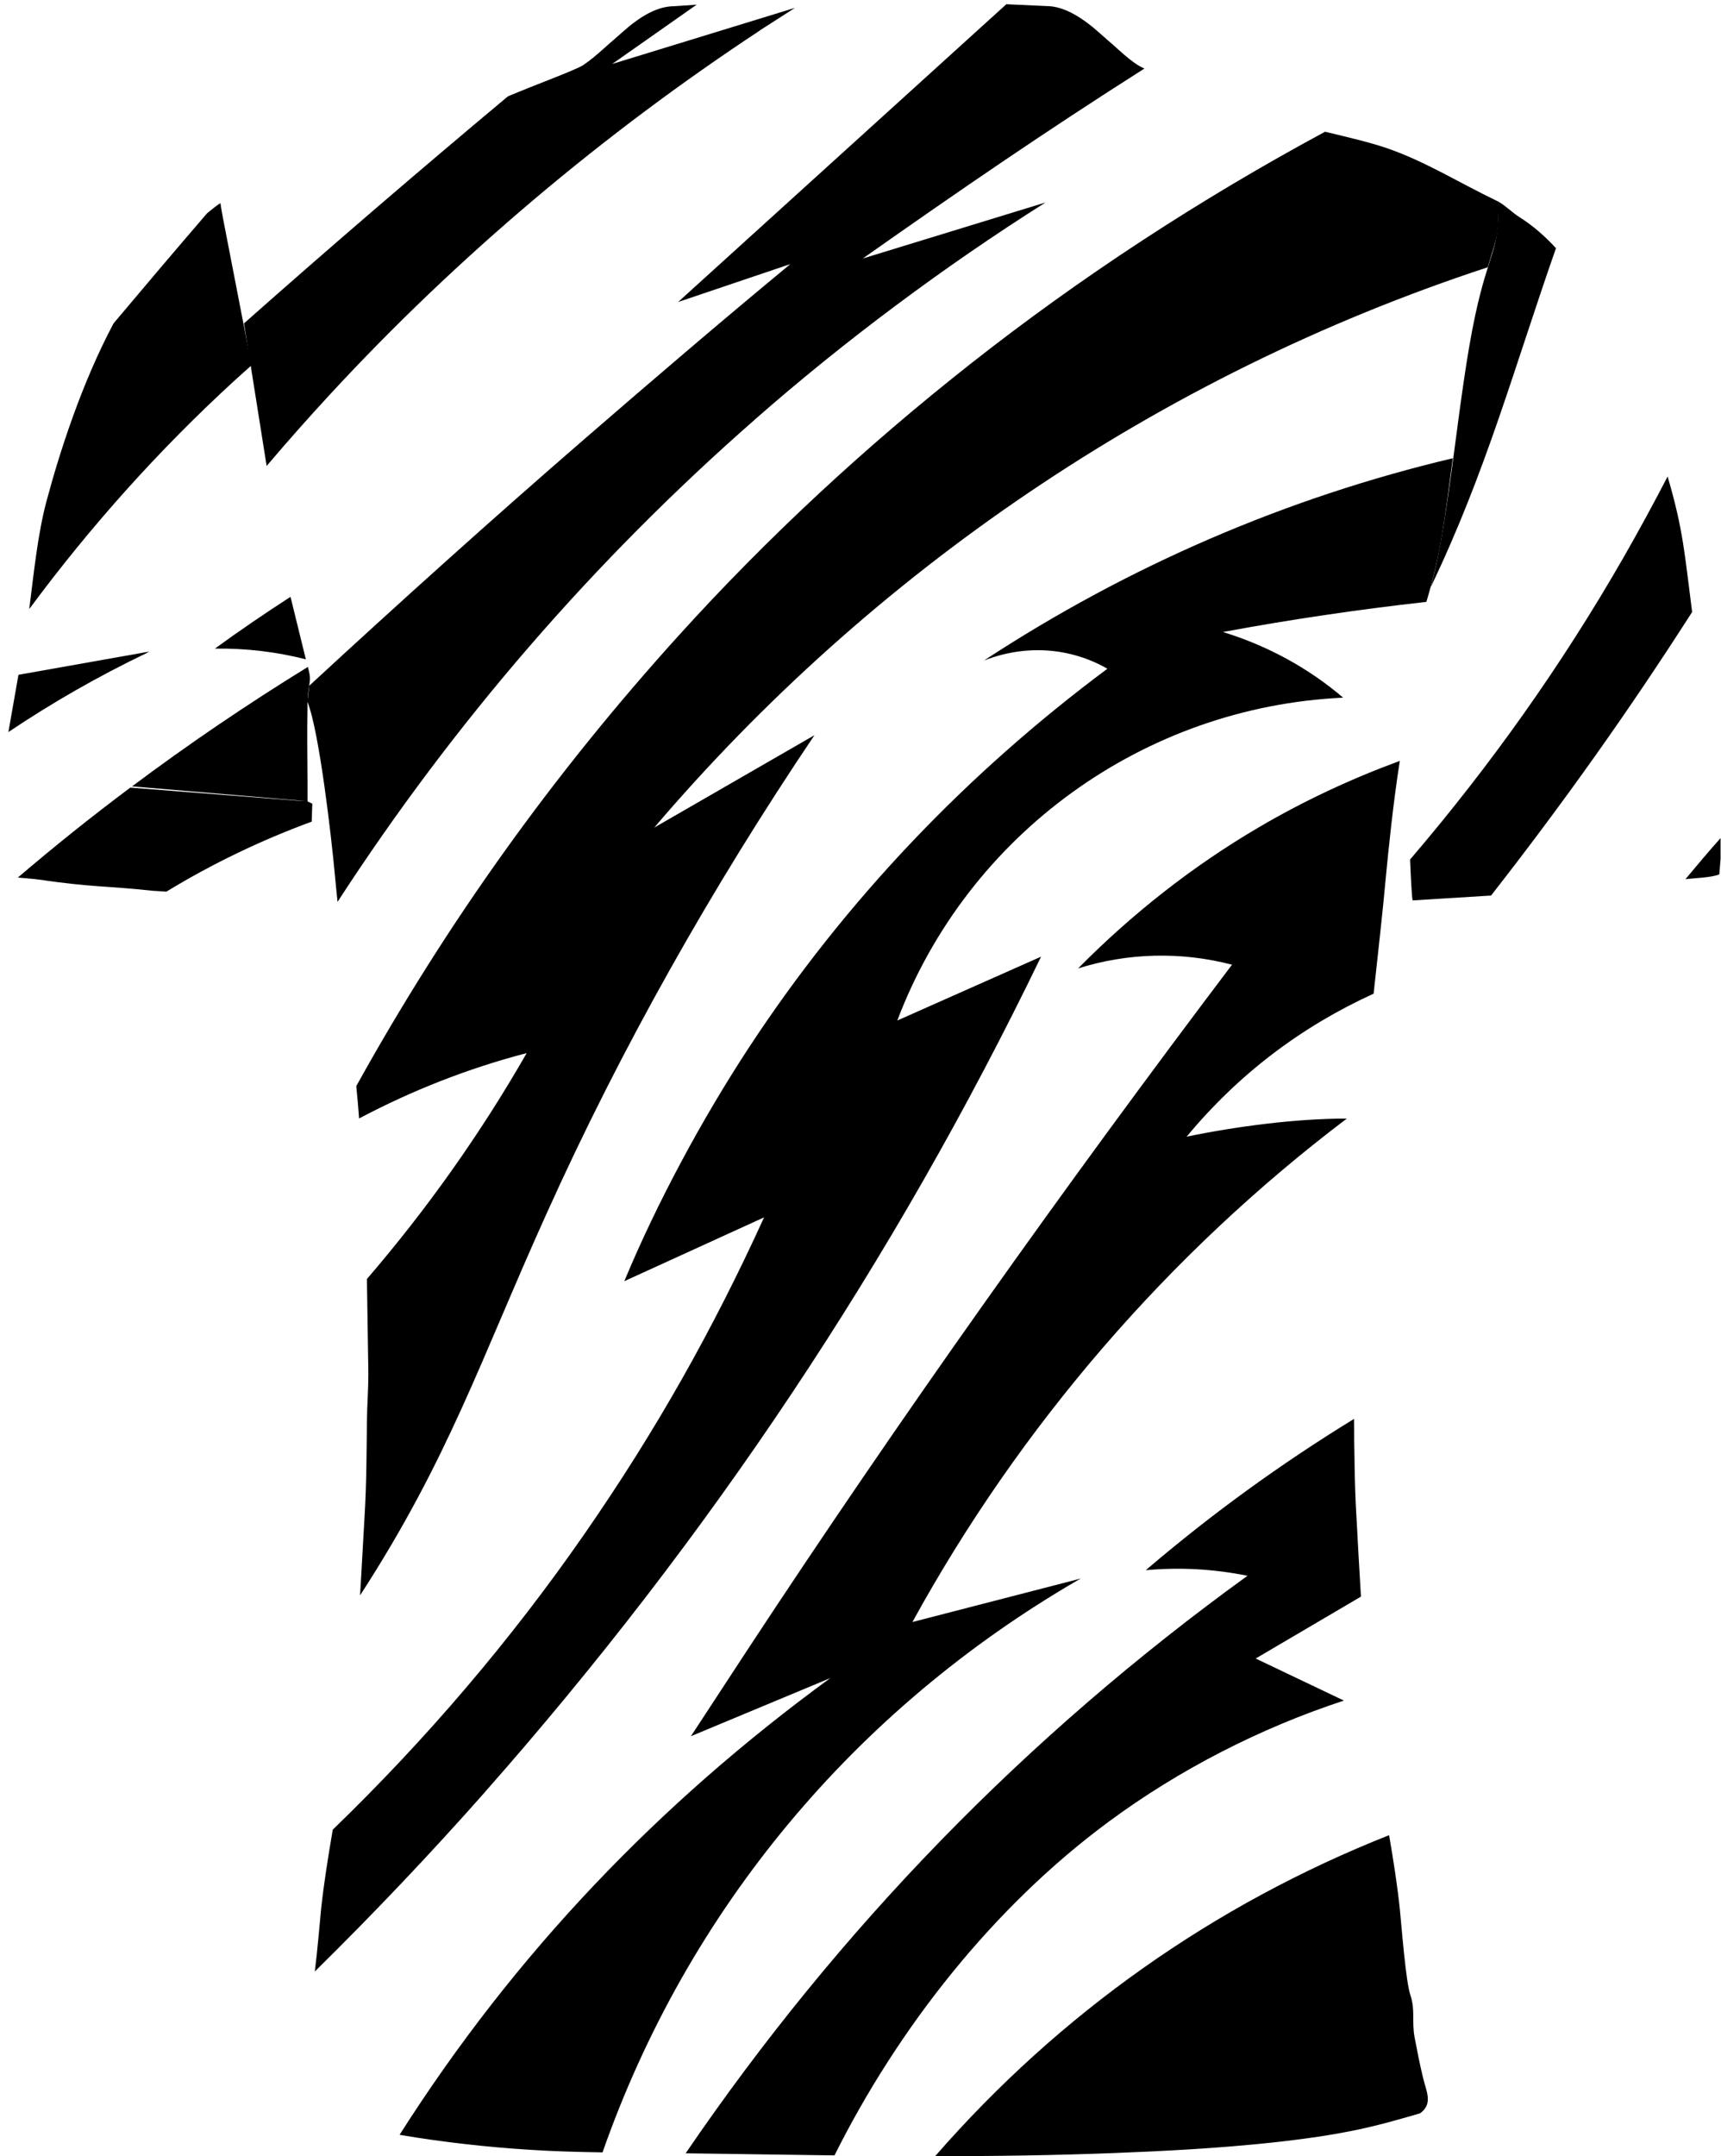 <?xml version="1.0" encoding="UTF-8"?>
<!DOCTYPE svg PUBLIC "-//W3C//DTD SVG 1.1//EN" "http://www.w3.org/Graphics/SVG/1.1/DTD/svg11.dtd">
<!-- Creator: CorelDRAW -->
<svg xmlns="http://www.w3.org/2000/svg" xml:space="preserve" width="238px" height="298px" version="1.1" shape-rendering="geometricPrecision" text-rendering="geometricPrecision" image-rendering="optimizeQuality" fill-rule="evenodd" clip-rule="evenodd"
viewBox="0 0 238 298.123"
 xmlns:xlink="http://www.w3.org/1999/xlink"
 xmlns:xodm="http://www.corel.com/coreldraw/odm/2003">
 <defs>
   <clipPath id="id0">
    <path d="M207.298 27.894c-0.11,-0.063 -0.222,-0.122 -0.337,-0.177 -4.975,-2.38 -9.714,-5.334 -14.858,-7.149 -4.647,-1.639 -11.454,-2.699 -17.288,-4.719 -2.277,-0.789 -4.556,-1.589 -6.82,-2.415l-0.004 -0.03 -9.999 -4.08 -0.175 -0.072c-0.614,-0.28 -1.553,-1.207 -2.512,-1.889 -0.494,-0.369 -0.613,-0.563 -1.038,-0.905 -2.856,-2.299 -5.606,-5.635 -9.574,-5.641 -0.901,-0.002 -1.04,-0.123 -1.779,-0.163l-7.601 -0.17c-5.892,-0.486 -12.055,-0.501 -18.06,-0.477 -5.087,0.02 -9.557,0.063 -14.567,0.477 -2.529,0.209 -4.996,0.029 -7.6,0.17 -0.739,0.04 -0.878,0.161 -1.779,0.163 -3.968,0.006 -6.718,3.342 -9.575,5.641 -0.424,0.342 -0.543,0.536 -1.037,0.905 -0.741,0.527 -1.471,1.2 -2.047,1.608 -0.17,0.121 -0.326,0.218 -0.465,0.281l-10.174 4.152 -0.003 0.03c-2.265,0.826 -4.544,1.626 -6.821,2.415 -5.834,2.02 -12.641,3.08 -17.288,4.719 -5.144,1.815 -9.883,4.769 -14.858,7.149 -0.212,0.101 -0.412,0.215 -0.605,0.339 -0.909,0.583 -1.664,1.379 -2.651,2.001 -11.263,7.099 -18.243,27.467 -21.401,39.215 -1.569,5.839 -1.98,12.983 -2.969,19.04 -0.5,3.067 -1.172,6.193 -1.752,9.253 -0.585,3.095 -0.872,6.493 -1.288,9.631 -0.406,0.268 -0.327,-0.023 -0.308,0.899l-0.065 1.854 0 8.783c0.041,1.018 0.102,1.813 0.186,2.164 1.125,0.477 3.706,0.514 5.07,0.712 7.662,1.114 9.041,0.828 15.791,1.554l21.547 1.349c-0.015,-1.623 0.547,-10.725 0.578,-13.424l-0.603 -0.316 -0.07 -0.036c0,-4.476 -0.011,-9.226 -0.011,-13.7 1.678,4.247 3.328,18.944 3.789,24.023 0.735,8.116 1.826,16.186 2.512,24.347 0.348,4.137 0.874,8.269 1.009,12.419l0.653 12.776c0.396,4.199 0.208,8.934 0.274,13.179 0.032,2.062 0.194,4.007 0.186,6.13 -0.007,2.226 -0.172,4.349 -0.196,6.512 -0.051,4.469 -0.054,8.634 -0.319,13.111 -0.68,11.475 -1.257,26.076 -3.267,37.02 -0.966,5.407 -2.177,11.944 -2.754,17.389 -0.258,2.432 -0.827,10.057 -1.468,11.951 -0.68,2.01 -0.163,3.658 -0.568,5.77 -0.342,1.785 -0.742,3.812 -1.164,5.568 -0.463,1.93 -1.435,3.647 0.397,4.966 4.276,1.054 8.552,2.108 13.913,3.017 5.36,0.909 11.804,1.672 18.03,2.048 6.226,0.375 12.232,0.363 21.568,0.476 9.335,0.112 21.999,0.351 32.523,0.382 10.525,0.032 18.909,-0.144 26.242,-0.419 7.333,-0.275 13.615,-0.65 19.058,-1.151 5.443,-0.501 10.048,-1.126 13.829,-1.873 3.78,-0.746 6.736,-1.613 9.693,-2.48 1.832,-1.319 0.86,-3.036 0.397,-4.966 -0.422,-1.756 -0.822,-3.783 -1.164,-5.568 -0.405,-2.112 0.112,-3.76 -0.568,-5.77 -0.641,-1.894 -1.21,-9.519 -1.468,-11.951 -0.577,-5.445 -1.788,-11.982 -2.754,-17.389 -2.01,-10.944 -2.587,-25.545 -3.267,-37.02 -0.265,-4.477 -0.268,-8.642 -0.319,-13.111 -0.024,-2.163 -0.189,-4.286 -0.196,-6.512 -0.008,-2.123 0.154,-4.068 0.186,-6.13 0.066,-4.245 -0.122,-8.98 0.274,-13.179l0.653 -12.776c0.135,-4.15 0.661,-8.282 1.009,-12.419 0.686,-8.161 1.777,-16.231 2.512,-24.347 0.461,-5.079 1.889,-19.043 3.568,-23.29 0,4.474 -0.105,8.584 -0.105,13.06l0 0 -0.416 0.247c-0.004,0.882 0.338,12.091 0.604,13.423l21.579 -1.336c6.75,-0.726 8.129,-0.44 15.791,-1.554 1.364,-0.198 3.945,-0.235 5.07,-0.712 0.084,-0.351 0.145,-1.146 0.186,-2.164l0 -8.783 -0.065 -1.854c0.014,-0.687 0.062,-0.7 -0.083,-0.774 -0.05,-0.025 -0.122,-0.057 -0.225,-0.125 -0.416,-3.138 -0.703,-6.536 -1.288,-9.631 -0.58,-3.06 -1.252,-6.186 -1.752,-9.253 -0.989,-6.057 -1.4,-13.201 -2.969,-19.04 -3.158,-11.748 -10.138,-32.116 -21.401,-39.215 -1.057,-0.665 -1.895,-1.576 -2.919,-2.163z"/>
   </clipPath>
 </defs>
 <g id="VETORES">
  <g>
  </g>
  <g clip-path="url(#id0)">
   <g id="_1761690889104">
    <path id="_1c" fill="black" fill-rule="nonzero" d="M129.326 298.136c17.018,0 42.638,-0.537 57.41,-3.464 3.774,-0.74 6.727,-1.621 9.68,-2.472 1.842,-1.332 0.851,-3.033 0.4,-4.965 -0.43,-1.762 -0.821,-3.774 -1.161,-5.566 -0.4,-2.132 0.11,-3.774 -0.57,-5.786 -0.651,-1.872 -1.222,-9.51 -1.472,-11.943 -0.33,-3.173 -0.88,-6.717 -1.482,-10.2 -24.255,9.6 -45.577,24.636 -62.805,44.386l0 0.01zm43.205 -80.254c-30.541,22.083 -56.47,48.697 -77.722,79.844l20.592 0.29c8.809,-17.617 21.942,-34.333 37.95,-46.148 9.76,-7.208 20.972,-12.944 32.524,-16.737l-12.203 -5.816 14.565 -8.559c-0.523,-8.868 -0.951,-15.798 -0.951,-24.576 -10.14,6.206 -19.8,13.214 -28.82,20.922 4.735,-0.43 9.39,-0.17 14.075,0.771l-0.01 0.009zm-68.191 -159.837c12.343,-10.841 26.357,-21.282 40.262,-30.051l-25.287 7.748c13.212,-9.297 25.221,-17.545 38.971,-26.267 -3.476,-1.392 -8.243,-8.64 -13.605,-8.64l-5.505 -0.25 -45.408 41.173 15.527 -5.245c-9.51,7.858 -19.13,16.086 -28.4,24.115 -12.863,11.131 -25.637,22.633 -38.17,34.195l-0.24 2.243c1.672,4.224 3.343,18.93 3.804,24.005 0.11,1.211 0.24,2.412 0.36,3.624 16.08,-24.773 35.416,-47.136 57.701,-66.65l-0.01 0zm-37.259 189.688c30.909,-35.007 56.556,-73.367 76.9,-115.46l-19.891 8.829c9.784,-25.815 34.126,-43.371 61.685,-44.637 -4.855,-4.144 -10.531,-7.208 -16.628,-9.08 9.32,-1.731 18.71,-3.113 28.139,-4.164 2.031,-6.691 2.612,-11.969 3.654,-19.861 -22.954,5.436 -44.837,14.856 -64.858,27.97 5.647,-2.212 11.803,-1.872 17.078,1.131 -19.41,14.445 -36.208,31.983 -49.602,52.384 -6.466,9.871 -12.653,21.313 -17.197,32.204 0,0.03 -0.03,0.06 -0.03,0.09l19.33 -8.819c-7.118,15.606 -14.986,29.541 -24.796,43.695 -10.23,14.756 -21.963,28.49 -34.876,40.963 -0.641,3.725 -1.252,7.558 -1.612,10.962 -0.17,1.642 -0.49,5.636 -0.871,8.649 8.129,-7.998 15.987,-16.267 23.575,-24.846l0 -0.01zm8.489 -79.933c10.33,-22.952 22.996,-45.283 37.059,-66.148l-22.164 12.773c29.935,-35.081 69.58,-62.461 115.311,-77.471 1.393,-4.603 1.522,-4.595 1.522,-9.05 -0.11,-0.06 -0.231,-0.11 -0.341,-0.17 -4.965,-2.383 -9.7,-5.335 -14.845,-7.147 -2.493,-0.881 -5.596,-1.592 -8.84,-2.373 -17.228,9.29 -33.685,20.001 -49.101,32.134 -14.415,11.351 -27.979,23.894 -40.292,37.489 -17.388,19.19 -32.134,39.781 -44.637,62.335 0.15,1.491 0.28,2.983 0.39,4.474 7.298,-3.864 15.076,-6.927 23.185,-9.039 -6.377,11.131 -13.794,21.582 -22.103,31.233l0.2 13.063c0,2.243 -0.17,4.375 -0.2,6.527l-0.941 24.145c12.3,-18.963 16.698,-32.666 25.797,-52.775l0 0zm73.547 -33.905c6.837,-2.153 14.214,-2.353 21.281,-0.511 -23.073,30.504 -46.059,62.81 -67.109,94.839l-7.749 11.832 19.271 -8.028c-23.805,17.378 -43.703,38.173 -59.582,63.146 0.08,0.01 0.16,0.03 0.25,0.04 5.366,0.911 11.802,1.672 18.049,2.043 3.153,0.2 6.266,0.29 9.78,0.35 11.782,-33.606 34.936,-61.254 65.809,-79.153 0.139,-0.06 0.26,-0.14 0.37,-0.2l-23.304 6.016c14.863,-27.07 35.442,-50.963 60.102,-69.612 -7.056,0 -15.29,1.083 -22.163,2.503 7.148,-8.619 15.817,-15.186 25.867,-19.771 0.581,-5.446 1.221,-10.881 1.712,-16.327 0.31,-3.263 1.011,-10.191 1.912,-15.857 -6.707,2.463 -13.224,5.496 -19.47,9.16 -9.25,5.415 -17.619,12.032 -25.026,19.52l0 0.01zm-44.007 -129.716l4.825 -3.093 -25.286 7.758 11.682 -8.198 -3.043 0.21c-4.827,0 -8.702,5.488 -12.653,8.149 -1.115,0.751 -9.673,3.877 -10.451,4.345 -12.283,10.27 -24.476,20.731 -36.478,31.362l3.133 19.711c2.833,-3.323 5.666,-6.537 8.749,-9.87 17.619,-19.07 37.88,-36.098 59.502,-50.343l0.02 -0.031z"/>
    <path id="_1c_0" fill="black" fill-rule="nonzero" d="M20.662 90.079l-18.158 3.223 -1.392 7.918c6.067,-4.074 12.473,-7.738 19.18,-10.951 0.11,-0.09 0.261,-0.14 0.37,-0.2l0 0.01zm21.843 20.711l-0.14 0 -0.02 -0.02 -1.201 -0.059 -23.164 -1.813c-5.306,3.965 -10.491,8.109 -15.576,12.453 1.021,0.11 2.101,0.18 2.842,0.29 7.659,1.112 9.05,0.822 15.807,1.532l1.902 0.12c6.327,-3.853 13.103,-7.117 20.121,-9.69 0.04,-1.031 0.07,-1.912 0.08,-2.483l-0.661 -0.309 0.01 -0.021zm-10.241 -58.05c0.822,-0.75 1.652,-1.491 2.483,-2.232l-3.934 -20.271c-0.14,-0.711 -0.26,-1.452 -0.37,-2.153 -0.641,0.401 -1.211,0.911 -1.832,1.392 -4.345,5.045 -8.659,10.131 -12.944,15.226 -4.414,8.278 -7.478,17.848 -9.28,24.585 -1.221,4.565 -1.751,9.921 -2.392,14.926 8.389,-11.342 17.888,-21.953 28.269,-31.473l0 0zm9.971 58.021l0.34 0.029 -0.06 -0.06c0,-2.855 -0.183,-13.174 0.11,-15.266 0.215,-1.535 0.362,-1.55 -0.08,-3.253 -8.409,5.175 -16.497,10.661 -24.325,16.517l24.015 2.033zm0.03 -19.601l-2.122 -8.638c-3.554,2.292 -7.048,4.674 -10.461,7.157 4.294,-0.05 8.448,0.431 12.583,1.482l0 -0.001zm191.79 -6.547c-1.038,-7.93 -1.197,-11.263 -3.394,-18.729 -1.922,3.714 -3.944,7.428 -6.086,11.172 -8.499,14.815 -18.429,28.81 -29.541,41.783 0.11,2.643 0.23,5.086 0.35,5.656l10.852 -0.671c9.972,-12.753 19.092,-25.568 27.829,-39.22l-0.01 0.009zm3.934 34.126l0 -2.863c-1.662,1.872 -3.283,3.784 -4.885,5.716 1.421,-0.16 3.674,-0.25 4.715,-0.691l0.17 -2.162zm-22.764 -84.418c-1.561,-1.692 -3.233,-3.144 -5.005,-4.265 -1.051,-0.651 -1.902,-1.561 -2.923,-2.152 0,7.173 -1.284,6.601 -3.233,15.606 -2.42,11.182 -3.534,28.203 -6.186,37.7 7.664,-15.969 11.539,-30.314 17.338,-46.889l0.009 0z"/>
   </g>
  </g>
  <path fill="none" d="M207.298 27.894c-0.11,-0.063 -0.222,-0.122 -0.337,-0.177 -4.975,-2.38 -9.714,-5.334 -14.858,-7.149 -4.647,-1.639 -11.454,-2.699 -17.288,-4.719 -2.277,-0.789 -4.556,-1.589 -6.82,-2.415l-0.004 -0.03 -9.999 -4.08 -0.175 -0.072c-0.614,-0.28 -1.553,-1.207 -2.512,-1.889 -0.494,-0.369 -0.613,-0.563 -1.038,-0.905 -2.856,-2.299 -5.606,-5.635 -9.574,-5.641 -0.901,-0.002 -1.04,-0.123 -1.779,-0.163l-7.601 -0.17c-5.892,-0.486 -12.055,-0.501 -18.06,-0.477 -5.087,0.02 -9.557,0.063 -14.567,0.477 -2.529,0.209 -4.996,0.029 -7.6,0.17 -0.739,0.04 -0.878,0.161 -1.779,0.163 -3.968,0.006 -6.718,3.342 -9.575,5.641 -0.424,0.342 -0.543,0.536 -1.037,0.905 -0.741,0.527 -1.471,1.2 -2.047,1.608 -0.17,0.121 -0.326,0.218 -0.465,0.281l-10.174 4.152 -0.003 0.03c-2.265,0.826 -4.544,1.626 -6.821,2.415 -5.834,2.02 -12.641,3.08 -17.288,4.719 -5.144,1.815 -9.883,4.769 -14.858,7.149 -0.212,0.101 -0.412,0.215 -0.605,0.339 -0.909,0.583 -1.664,1.379 -2.651,2.001 -11.263,7.099 -18.243,27.467 -21.401,39.215 -1.569,5.839 -1.98,12.983 -2.969,19.04 -0.5,3.067 -1.172,6.193 -1.752,9.253 -0.585,3.095 -0.872,6.493 -1.288,9.631 -0.406,0.268 -0.327,-0.023 -0.308,0.899l-0.065 1.854 0 8.783c0.041,1.018 0.102,1.813 0.186,2.164 1.125,0.477 3.706,0.514 5.07,0.712 7.662,1.114 9.041,0.828 15.791,1.554l21.547 1.349c-0.015,-1.623 0.547,-10.725 0.578,-13.424l-0.603 -0.316 -0.07 -0.036c0,-4.476 -0.011,-9.226 -0.011,-13.7 1.678,4.247 3.328,18.944 3.789,24.023 0.735,8.116 1.826,16.186 2.512,24.347 0.348,4.137 0.874,8.269 1.009,12.419l0.653 12.776c0.396,4.199 0.208,8.934 0.274,13.179 0.032,2.062 0.194,4.007 0.186,6.13 -0.007,2.226 -0.172,4.349 -0.196,6.512 -0.051,4.469 -0.054,8.634 -0.319,13.111 -0.68,11.475 -1.257,26.076 -3.267,37.02 -0.966,5.407 -2.177,11.944 -2.754,17.389 -0.258,2.432 -0.827,10.057 -1.468,11.951 -0.68,2.01 -0.163,3.658 -0.568,5.77 -0.342,1.785 -0.742,3.812 -1.164,5.568 -0.463,1.93 -1.435,3.647 0.397,4.966 4.276,1.054 8.552,2.108 13.913,3.017 5.36,0.909 11.804,1.672 18.03,2.048 6.226,0.375 12.232,0.363 21.568,0.476 9.335,0.112 21.999,0.351 32.523,0.382 10.525,0.032 18.909,-0.144 26.242,-0.419 7.333,-0.275 13.615,-0.65 19.058,-1.151 5.443,-0.501 10.048,-1.126 13.829,-1.873 3.78,-0.746 6.736,-1.613 9.693,-2.48 1.832,-1.319 0.86,-3.036 0.397,-4.966 -0.422,-1.756 -0.822,-3.783 -1.164,-5.568 -0.405,-2.112 0.112,-3.76 -0.568,-5.77 -0.641,-1.894 -1.21,-9.519 -1.468,-11.951 -0.577,-5.445 -1.788,-11.982 -2.754,-17.389 -2.01,-10.944 -2.587,-25.545 -3.267,-37.02 -0.265,-4.477 -0.268,-8.642 -0.319,-13.111 -0.024,-2.163 -0.189,-4.286 -0.196,-6.512 -0.008,-2.123 0.154,-4.068 0.186,-6.13 0.066,-4.245 -0.122,-8.98 0.274,-13.179l0.653 -12.776c0.135,-4.15 0.661,-8.282 1.009,-12.419 0.686,-8.161 1.777,-16.231 2.512,-24.347 0.461,-5.079 1.889,-19.043 3.568,-23.29 0,4.474 -0.105,8.584 -0.105,13.06l0 0 -0.416 0.247c-0.004,0.882 0.338,12.091 0.604,13.423l21.579 -1.336c6.75,-0.726 8.129,-0.44 15.791,-1.554 1.364,-0.198 3.945,-0.235 5.07,-0.712 0.084,-0.351 0.145,-1.146 0.186,-2.164l0 -8.783 -0.065 -1.854c0.014,-0.687 0.062,-0.7 -0.083,-0.774 -0.05,-0.025 -0.122,-0.057 -0.225,-0.125 -0.416,-3.138 -0.703,-6.536 -1.288,-9.631 -0.58,-3.06 -1.252,-6.186 -1.752,-9.253 -0.989,-6.057 -1.4,-13.201 -2.969,-19.04 -3.158,-11.748 -10.138,-32.116 -21.401,-39.215 -1.057,-0.665 -1.895,-1.576 -2.919,-2.163z"/>
 </g>
</svg>
